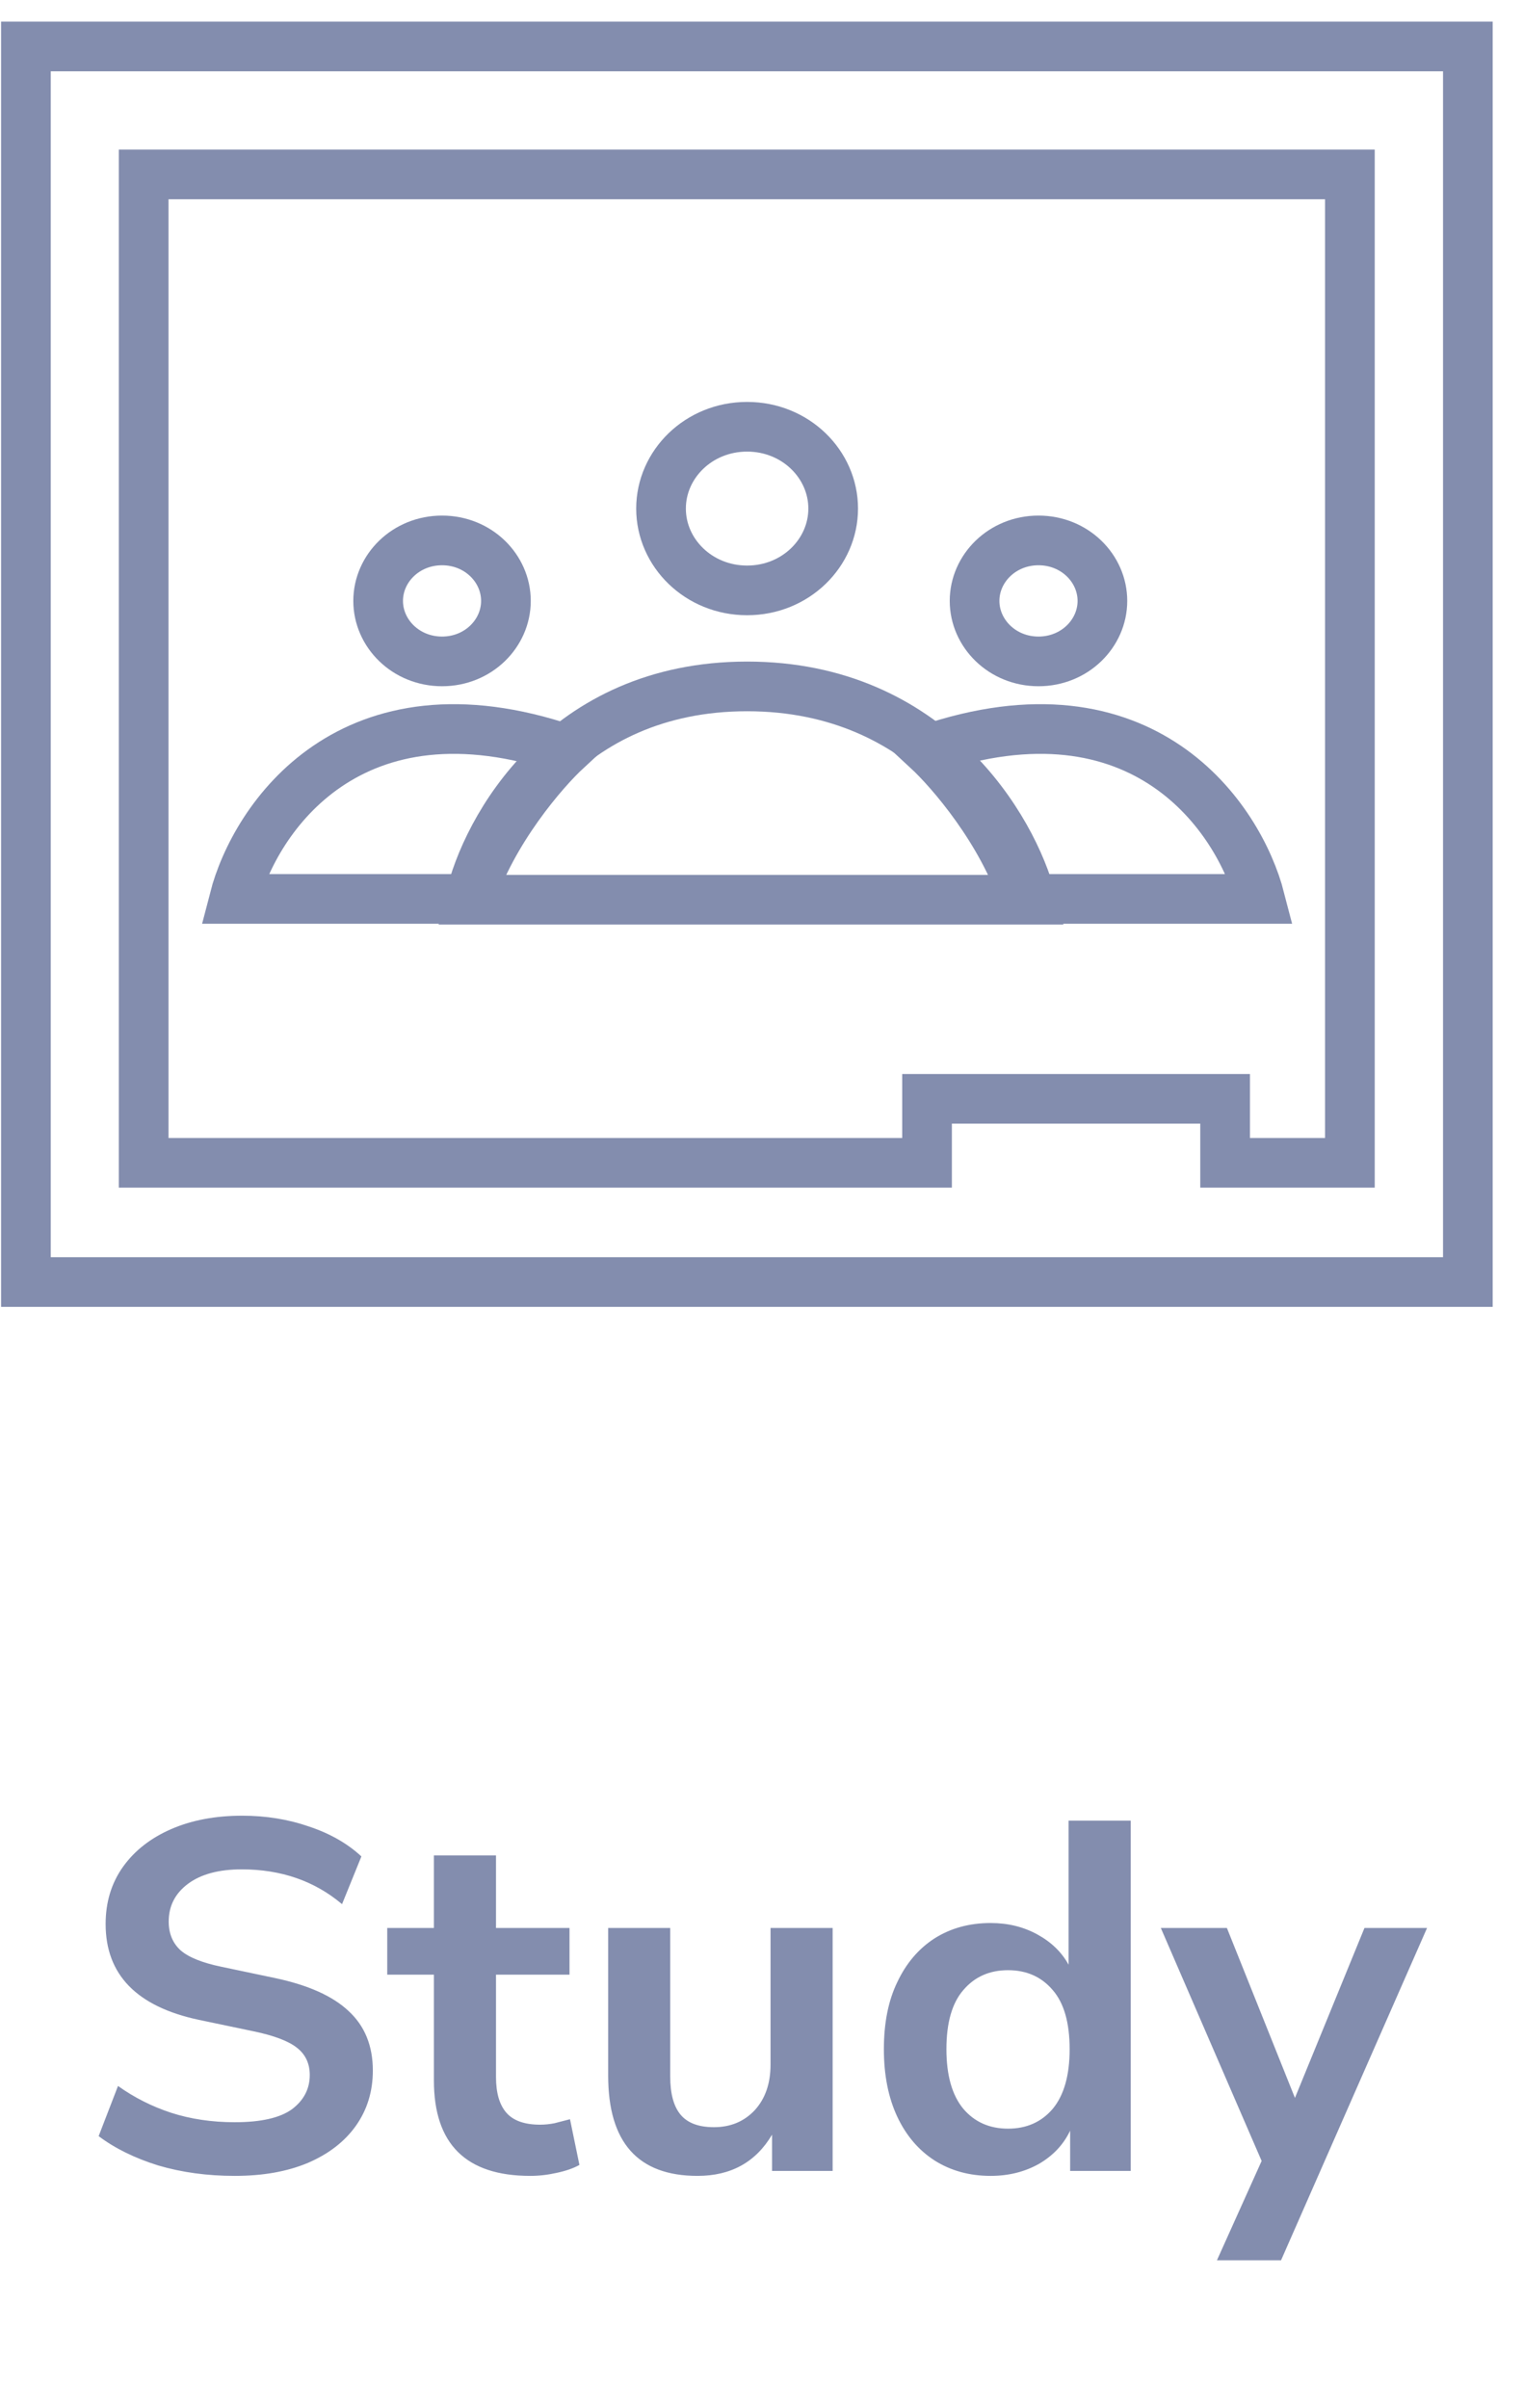 <svg width="31" height="49" viewBox="0 0 31 49" fill="none" xmlns="http://www.w3.org/2000/svg">
<path d="M0.527 26.091L0.022 26.091L0.022 26.596L0.527 26.596L0.527 26.091ZM0.527 0.945L0.527 0.44L0.022 0.44L0.022 0.945L0.527 0.945ZM29.877 26.091L29.877 26.596L30.383 26.596L30.383 26.091L29.877 26.091ZM29.877 0.945L30.383 0.945L30.383 0.44L29.877 0.44L29.877 0.945ZM27.477 3.55L27.982 3.55L27.982 3.044L27.477 3.044L27.477 3.55ZM2.924 3.55L2.924 3.044L2.419 3.044L2.419 3.55L2.924 3.55ZM27.477 23.664L27.477 24.17L27.982 24.17L27.982 23.664L27.477 23.664ZM24.937 23.664L24.431 23.664L24.431 24.17L24.937 24.17L24.937 23.664ZM24.937 22.362L25.442 22.362L25.442 21.857L24.937 21.857L24.937 22.362ZM18.869 22.362L18.869 21.857L18.364 21.857L18.364 22.362L18.869 22.362ZM18.869 23.664L18.869 24.17L19.375 24.17L19.375 23.664L18.869 23.664ZM2.924 23.664L2.419 23.664L2.419 24.17L2.924 24.17L2.924 23.664ZM1.033 26.091L1.033 0.945L0.022 0.945L0.022 26.091L1.033 26.091ZM29.877 25.585L0.527 25.585L0.527 26.596L29.877 26.596L29.877 25.585ZM29.372 0.945L29.372 26.091L30.383 26.091L30.383 0.945L29.372 0.945ZM0.527 1.451L29.877 1.451L29.877 0.44L0.527 0.44L0.527 1.451ZM27.477 3.044L2.924 3.044L2.924 4.055L27.477 4.055L27.477 3.044ZM27.982 23.664L27.982 3.55L26.971 3.55L26.971 23.664L27.982 23.664ZM24.937 24.17L27.477 24.17L27.477 23.159L24.937 23.159L24.937 24.17ZM24.431 22.362L24.431 23.664L25.442 23.664L25.442 22.362L24.431 22.362ZM18.869 22.867L24.937 22.867L24.937 21.857L18.869 21.857L18.869 22.867ZM19.375 23.664L19.375 22.362L18.364 22.362L18.364 23.664L19.375 23.664ZM2.924 24.17L18.869 24.17L18.869 23.159L2.924 23.159L2.924 24.17ZM2.419 3.55L2.419 23.664L3.43 23.664L3.43 3.55L2.419 3.55Z" fill="#838DAE"/>
<path d="M16.959 10.35C16.959 11.251 16.194 12.015 15.207 12.015C14.22 12.015 13.455 11.251 13.455 10.35C13.455 9.449 14.22 8.685 15.207 8.685C16.194 8.685 16.959 9.449 16.959 10.35Z" stroke="#838DAE" stroke-width="1.011"/>
<path d="M20.992 18.31L9.562 18.31C9.892 16.863 11.482 13.969 15.207 13.969C18.932 13.969 20.616 16.863 20.992 18.31Z" stroke="#838DAE" stroke-width="1.011"/>
<path d="M10.298 12.229C10.298 12.89 9.735 13.46 8.998 13.46C8.26 13.46 7.697 12.89 7.697 12.229C7.697 11.567 8.26 10.998 8.998 10.998C9.735 10.998 10.298 11.567 10.298 12.229Z" stroke="#838DAE" stroke-width="1.011"/>
<path d="M22.439 12.229C22.439 12.89 21.875 13.46 21.138 13.46C20.401 13.46 19.837 12.89 19.837 12.229C19.837 11.567 20.401 10.998 21.138 10.998C21.875 10.998 22.439 11.567 22.439 12.229Z" stroke="#838DAE" stroke-width="1.011"/>
<path d="M20.851 18.294C20.399 16.905 19.345 15.69 18.875 15.255C23.277 13.751 25.225 16.654 25.648 18.294L20.851 18.294Z" stroke="#838DAE" stroke-width="1.011"/>
<path d="M9.564 18.294C10.015 16.905 11.069 15.69 11.539 15.255C7.137 13.751 5.189 16.654 4.766 18.294L9.564 18.294Z" stroke="#838DAE" stroke-width="1.011"/>
<path d="M4.778 44.281C4.219 44.281 3.7 44.21 3.221 44.069C2.743 43.92 2.338 43.721 2.008 43.472L2.402 42.451C2.733 42.687 3.093 42.869 3.484 42.997C3.882 43.125 4.313 43.189 4.778 43.189C5.311 43.189 5.698 43.101 5.941 42.926C6.183 42.744 6.305 42.511 6.305 42.228C6.305 41.993 6.217 41.807 6.042 41.672C5.873 41.538 5.58 41.426 5.162 41.339L4.05 41.106C2.783 40.837 2.15 40.186 2.15 39.155C2.15 38.71 2.268 38.323 2.503 37.992C2.739 37.662 3.066 37.406 3.484 37.224C3.902 37.042 4.384 36.951 4.93 36.951C5.415 36.951 5.87 37.025 6.295 37.173C6.719 37.315 7.073 37.517 7.356 37.78L6.962 38.751C6.402 38.279 5.722 38.043 4.92 38.043C4.455 38.043 4.091 38.141 3.828 38.336C3.565 38.532 3.434 38.788 3.434 39.105C3.434 39.347 3.514 39.543 3.676 39.691C3.838 39.832 4.114 39.944 4.505 40.025L5.607 40.257C6.274 40.399 6.77 40.621 7.093 40.924C7.424 41.228 7.589 41.632 7.589 42.138C7.589 42.562 7.474 42.936 7.245 43.26C7.016 43.583 6.689 43.836 6.264 44.018C5.846 44.193 5.351 44.281 4.778 44.281ZM10.793 44.281C9.486 44.281 8.832 43.634 8.832 42.34L8.832 40.186L7.882 40.186L7.882 39.236L8.832 39.236L8.832 37.76L10.096 37.76L10.096 39.236L11.592 39.236L11.592 40.186L10.096 40.186L10.096 42.269C10.096 42.592 10.166 42.835 10.308 42.997C10.45 43.159 10.679 43.239 10.995 43.239C11.09 43.239 11.188 43.229 11.289 43.209C11.39 43.182 11.494 43.155 11.602 43.128L11.794 44.058C11.673 44.126 11.518 44.18 11.329 44.22C11.147 44.261 10.969 44.281 10.793 44.281ZM14.198 44.281C12.985 44.281 12.379 43.6 12.379 42.239L12.379 39.236L13.642 39.236L13.642 42.259C13.642 42.609 13.713 42.869 13.854 43.037C13.996 43.206 14.222 43.29 14.532 43.29C14.869 43.29 15.145 43.175 15.361 42.946C15.577 42.71 15.684 42.4 15.684 42.016L15.684 39.236L16.948 39.236L16.948 44.18L15.715 44.18L15.715 43.442C15.384 44.001 14.879 44.281 14.198 44.281ZM20.164 44.281C19.733 44.281 19.352 44.176 19.022 43.967C18.698 43.758 18.445 43.462 18.264 43.078C18.081 42.687 17.991 42.228 17.991 41.703C17.991 41.17 18.081 40.715 18.264 40.338C18.445 39.954 18.698 39.657 19.022 39.448C19.352 39.239 19.733 39.135 20.164 39.135C20.515 39.135 20.831 39.212 21.114 39.367C21.398 39.522 21.61 39.728 21.751 39.984L21.751 37.052L23.015 37.052L23.015 44.18L21.782 44.18L21.782 43.361C21.647 43.644 21.435 43.87 21.145 44.038C20.855 44.2 20.528 44.281 20.164 44.281ZM20.518 43.32C20.895 43.32 21.199 43.185 21.428 42.916C21.657 42.64 21.772 42.235 21.772 41.703C21.772 41.164 21.657 40.763 21.428 40.5C21.199 40.23 20.895 40.095 20.518 40.095C20.141 40.095 19.837 40.23 19.608 40.5C19.379 40.763 19.264 41.164 19.264 41.703C19.264 42.235 19.379 42.64 19.608 42.916C19.837 43.185 20.141 43.32 20.518 43.32ZM24.77 45.999L25.68 43.977L23.628 39.236L24.973 39.236L26.358 42.694L27.773 39.236L29.047 39.236L26.075 45.999L24.77 45.999Z" fill="#838DAE"/>
</svg>
